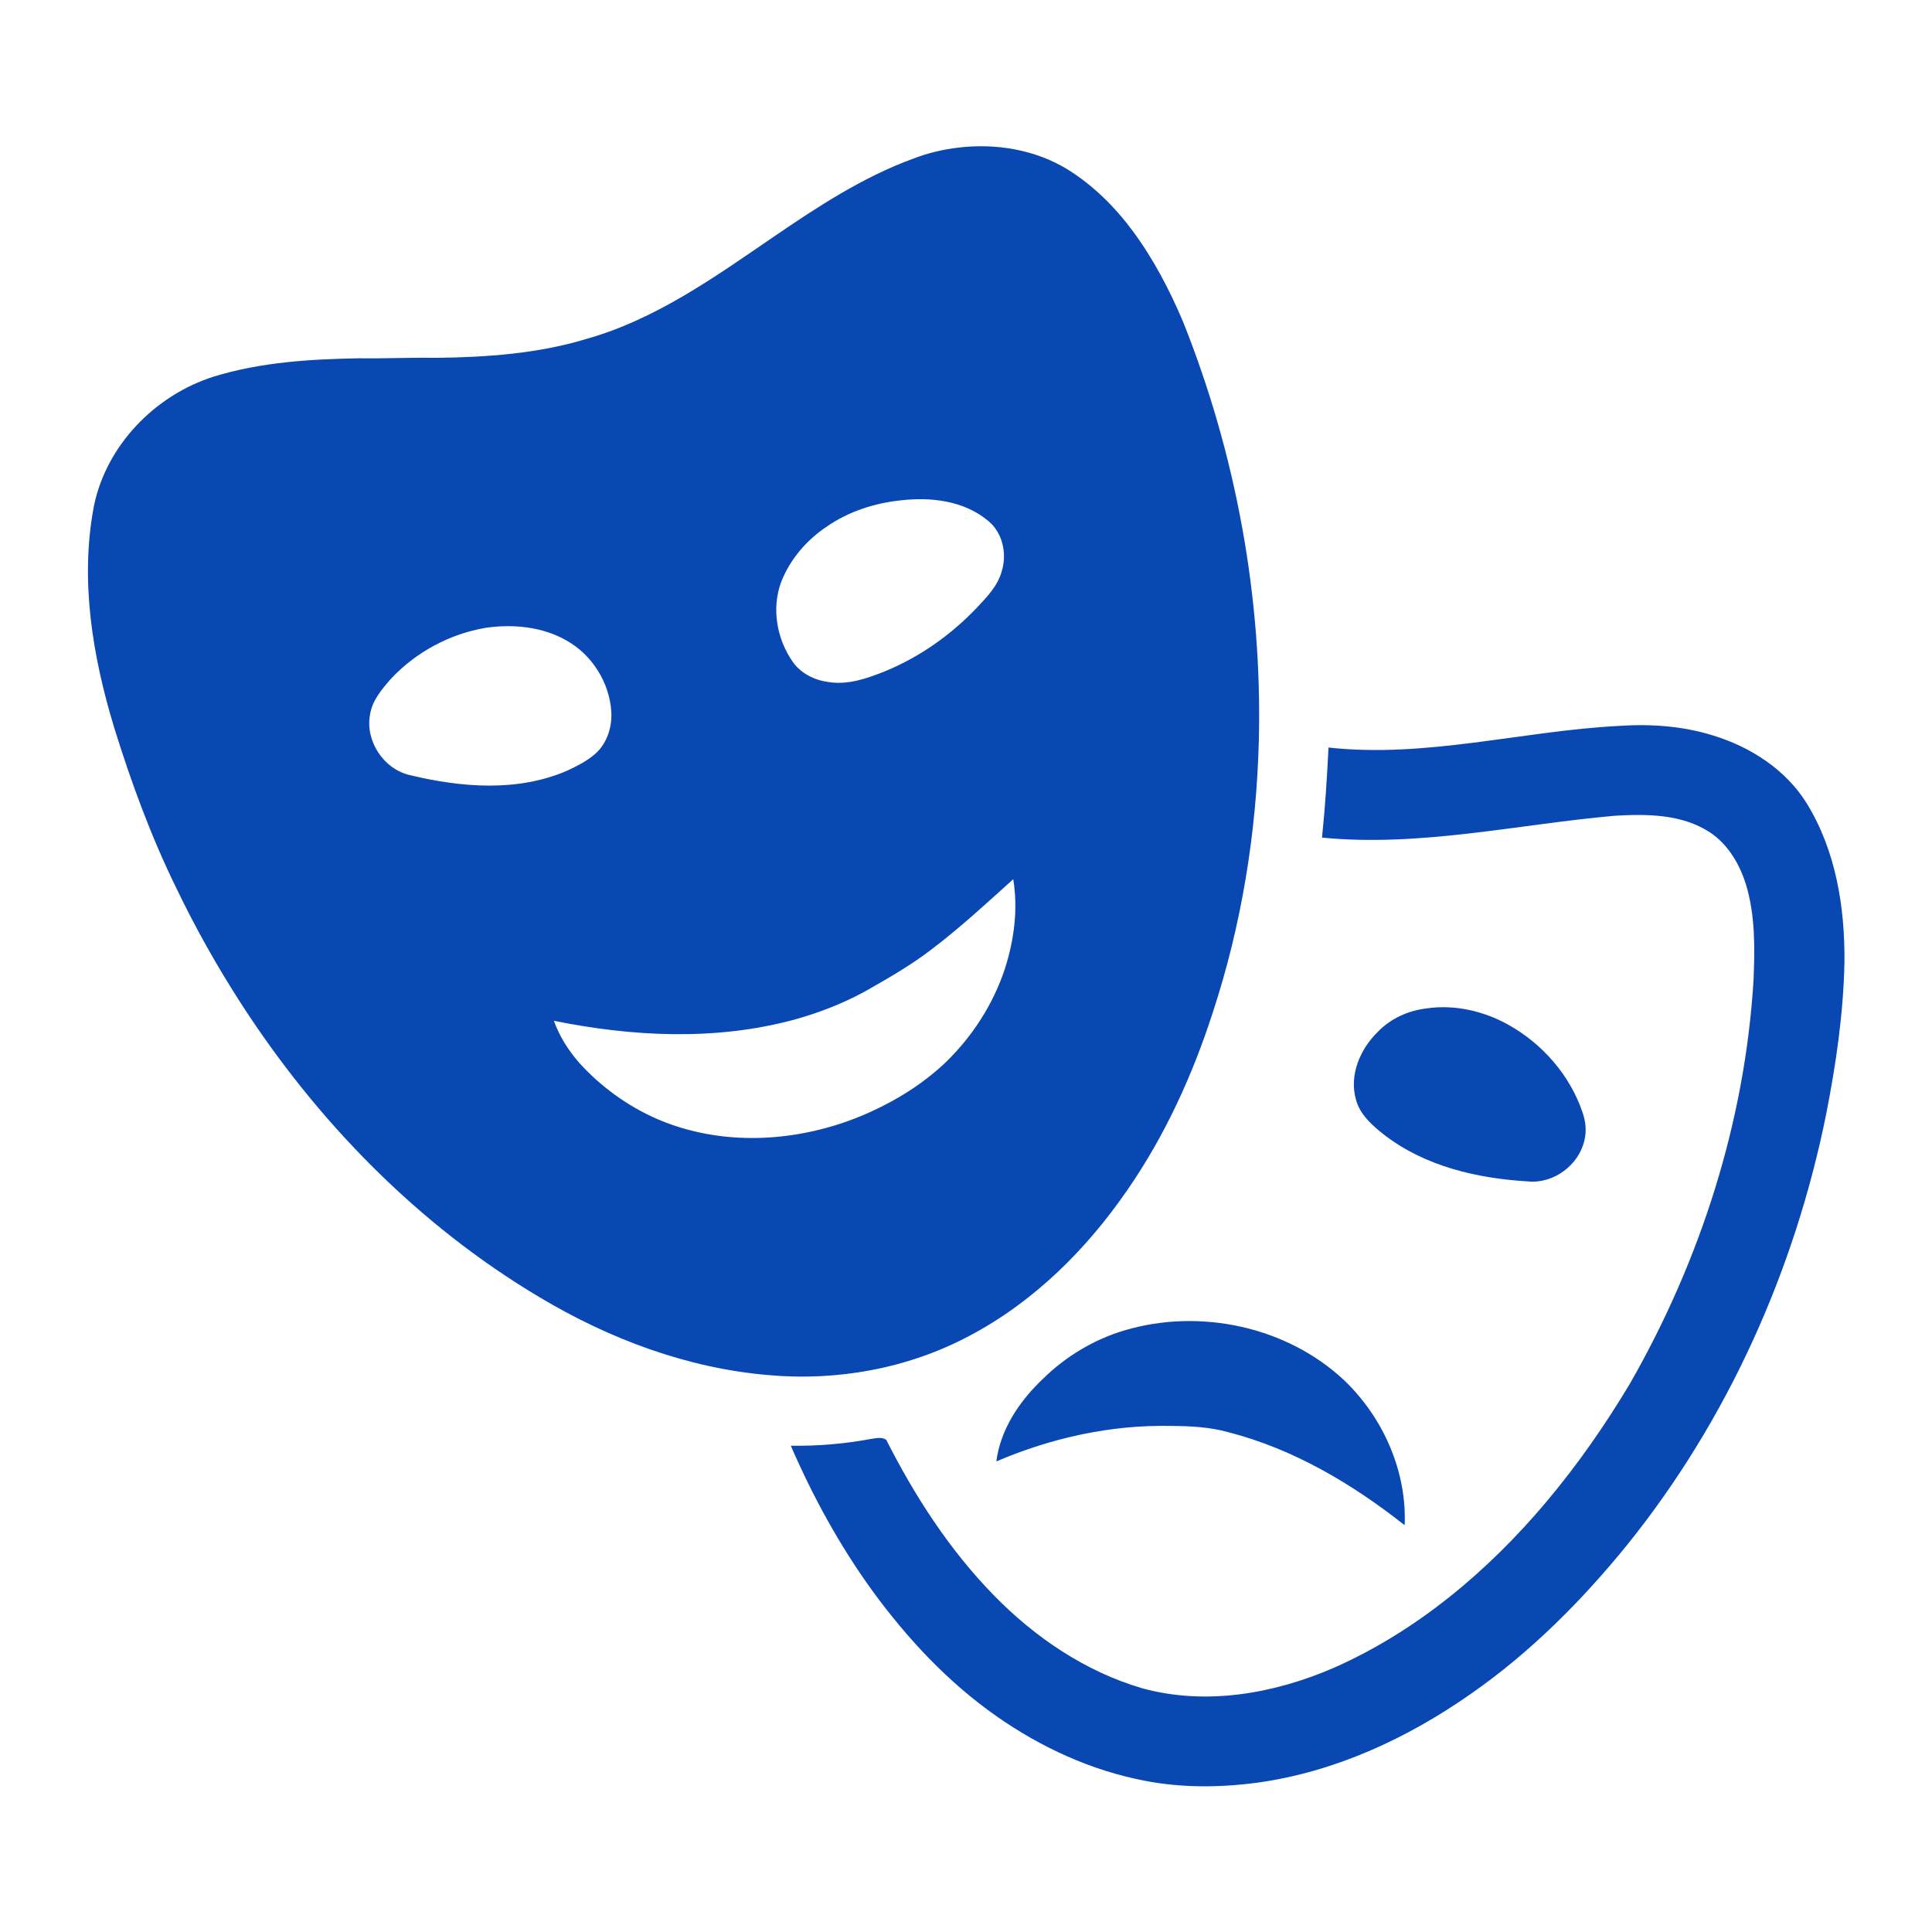 <?xml version="1.0" encoding="UTF-8" standalone="no"?>
<svg
   xmlns:dc="http://purl.org/dc/elements/1.1/"
   xmlns:cc="http://creativecommons.org/ns#"
   xmlns:rdf="http://www.w3.org/1999/02/22-rdf-syntax-ns#"
   xmlns:svg="http://www.w3.org/2000/svg"
   xmlns="http://www.w3.org/2000/svg"
   viewBox="0 0 1333.333 1333.333"
   height="1333.333"
   width="1333.333"
   xml:space="preserve"
   id="svg2"
   version="1.1"><defs
     id="defs6" /><g
     transform="matrix(1.333,0,0,-1.333,0,1333.333)"
     id="g10"><g
       transform="scale(0.1)"
       id="g12"><path
         id="path14"
         style="fill:#0948b3;fill-opacity:1;fill-rule:nonzero;stroke:none"
         d="m 4961.6,9238.3 c 193.4,23.2 397.1,-10.1 564.6,-112.3 133.3,-82.6 246.2,-195 339.2,-320.6 106.6,-144.3 190.1,-304.4 259.9,-469.3 273.9,-685.9 410.2,-1427.5 392.1,-2166 -12,-478.3 -89.2,-956.1 -238.9,-1410.9 C 6173.9,4435.6 6031.2,4122.8 5837.4,3842.6 5625.1,3533.3 5350.2,3260.3 5016,3085 4700.1,2917.3 4334.5,2851.2 3979.2,2883.2 3558.9,2918.4 3154.8,3070.5 2794.4,3285.7 2164,3660.6 1639.2,4198.8 1243.5,4813.8 1121.7,5003.3 1011.1,5200 913.602,5403.1 782.699,5669.8 680,5949.4 591.898,6232.8 479.5,6602.2 413,6997 485.898,7380.8 c 63.602,315.7 316.903,576 621.002,672 243.4,74.9 500,90.4 753.1,94.8 133.3,-1.9 266.4,4.5 399.7,2.3 260.8,3.1 524.5,21.6 775.4,97.6 359.1,100.8 666.1,321.1 969.9,528.9 228.2,155.8 462.1,309.5 723.2,404.8 74.9,29.1 153.7,47.6 233.4,57.1 m -295.4,-1826 c -136.1,-13.8 -270.8,-56.9 -384,-134.9 -105.4,-70 -192.2,-170.4 -238.2,-289 -50.4,-136.6 -22.1,-295.2 60.8,-413.1 42.2,-59.8 112.6,-94.4 184.1,-103.8 101.5,-16.4 201.4,18.7 294.2,56.1 178.4,73.5 339.3,187 472.3,326.5 52.9,56.6 110.8,114.4 131.1,191.7 28.9,92.9 2.9,204.8 -76.5,264.9 -123.1,99.8 -291,119 -443.8,101.6 M 2515.8,6752.2 c -187.2,-31.2 -363.9,-126.5 -493.1,-265.5 -47,-54 -96.7,-112.4 -107.3,-185.8 -23.9,-135.8 70.7,-279.4 204.9,-311 266.6,-64.4 559.1,-89.1 816.8,22.9 52.5,24.6 105.4,51.3 148.8,90.5 58.4,54.7 84.1,137.8 78.9,216.5 -10.2,150 -99.6,292 -230.5,365.9 -125.6,72.3 -277.1,86.8 -418.5,66.5 m 2730,-1301.6 c -139.9,-126.2 -278.4,-254.4 -429,-368 -107.8,-82.2 -226,-149 -343.6,-215.9 -114.6,-61.7 -236.8,-109 -362.3,-143.5 -405.4,-109.7 -835.1,-88.3 -1243.4,-5.6 29,-80.6 75.6,-153.9 131.8,-218.2 111.3,-122.7 248.7,-222.5 400.4,-289.2 333.7,-145.2 723.3,-123.5 1055.9,13.5 161.4,67 314.3,158.6 441.2,279.5 138,134.1 245.3,300.6 305.8,483.6 47.7,148.7 69,308.9 43.2,463.8 m 3134.7,793.6 c 165,11.2 332.9,-0.4 491.3,-50.4 192.9,-59.4 374.2,-176.5 482,-350.3 151.3,-245.3 198.5,-539.7 195.4,-823.9 C 9544,4755.4 9505.4,4493 9454.6,4234.1 9291.4,3425 8943.9,2649.6 8425.3,2005.5 8189.8,1715.3 7923.2,1447.4 7615.7,1233.4 7287.1,1002.7 6911.2,828.801 6511.2,773.301 6318.1,747.5 6120.4,745.5 5928.7,782.699 c -277.6,52.602 -539.8,173.199 -770.4,335.001 -250.6,175.7 -461.9,402.3 -641.7,648.8 -169,233.1 -308,487.1 -422.4,751 137.7,-1.8 275.7,9.2 411.2,34.6 27.2,3.1 58.3,13.2 83,-4.1 147.6,-291.3 327.2,-569.7 556.3,-804.1 212.6,-218.1 473.8,-395.4 767.9,-481.8 331.2,-91.3 686.4,-28.2 996.4,107.2 428.4,190 794.9,499.5 1095.2,855.8 162,192.2 306.1,399.1 434.9,614.8 364.7,637.1 595.2,1355.2 639.5,2089.4 6.8,164.2 9.1,332.6 -38.5,491.5 -33,106.4 -92.7,209.7 -187.3,272.3 -144.9,95 -326.3,95.8 -493,86 -504.2,-44.6 -1006.8,-162.8 -1515.4,-113.2 16.2,155.1 25.9,310.7 33.6,466.4 504.7,-55.6 1001,85.7 1502.5,111.9 M 7386,4781.8 c 144.9,21.1 294.2,-13.4 421.5,-83.8 177.9,-98.7 321.2,-262.5 386.3,-456.2 15.3,-44.8 20.9,-93.5 9.8,-140 -27.4,-130.5 -160,-229.2 -293.1,-215.8 -261.8,15.5 -532.3,77.7 -743.5,240.8 -61.7,48.5 -125.8,103.8 -146.9,182.8 -36,126.1 21.4,260.6 111.7,349.2 66.5,70.3 158.8,111.6 254.2,123 M 5823.8,3115.3 c 390.1,115.5 841.6,19.1 1138.9,-262.2 199.1,-192.5 321.5,-468.4 309.6,-747.1 -270.9,213.8 -575.2,394.8 -911.7,481.3 -97.6,27.5 -199.6,32.1 -300.3,32.8 -309.5,6.2 -618.2,-62.1 -902,-183.9 21.4,166.7 120.2,312.6 239.7,426.1 118.8,117.2 265.5,205.7 425.8,253" /></g></g></svg>